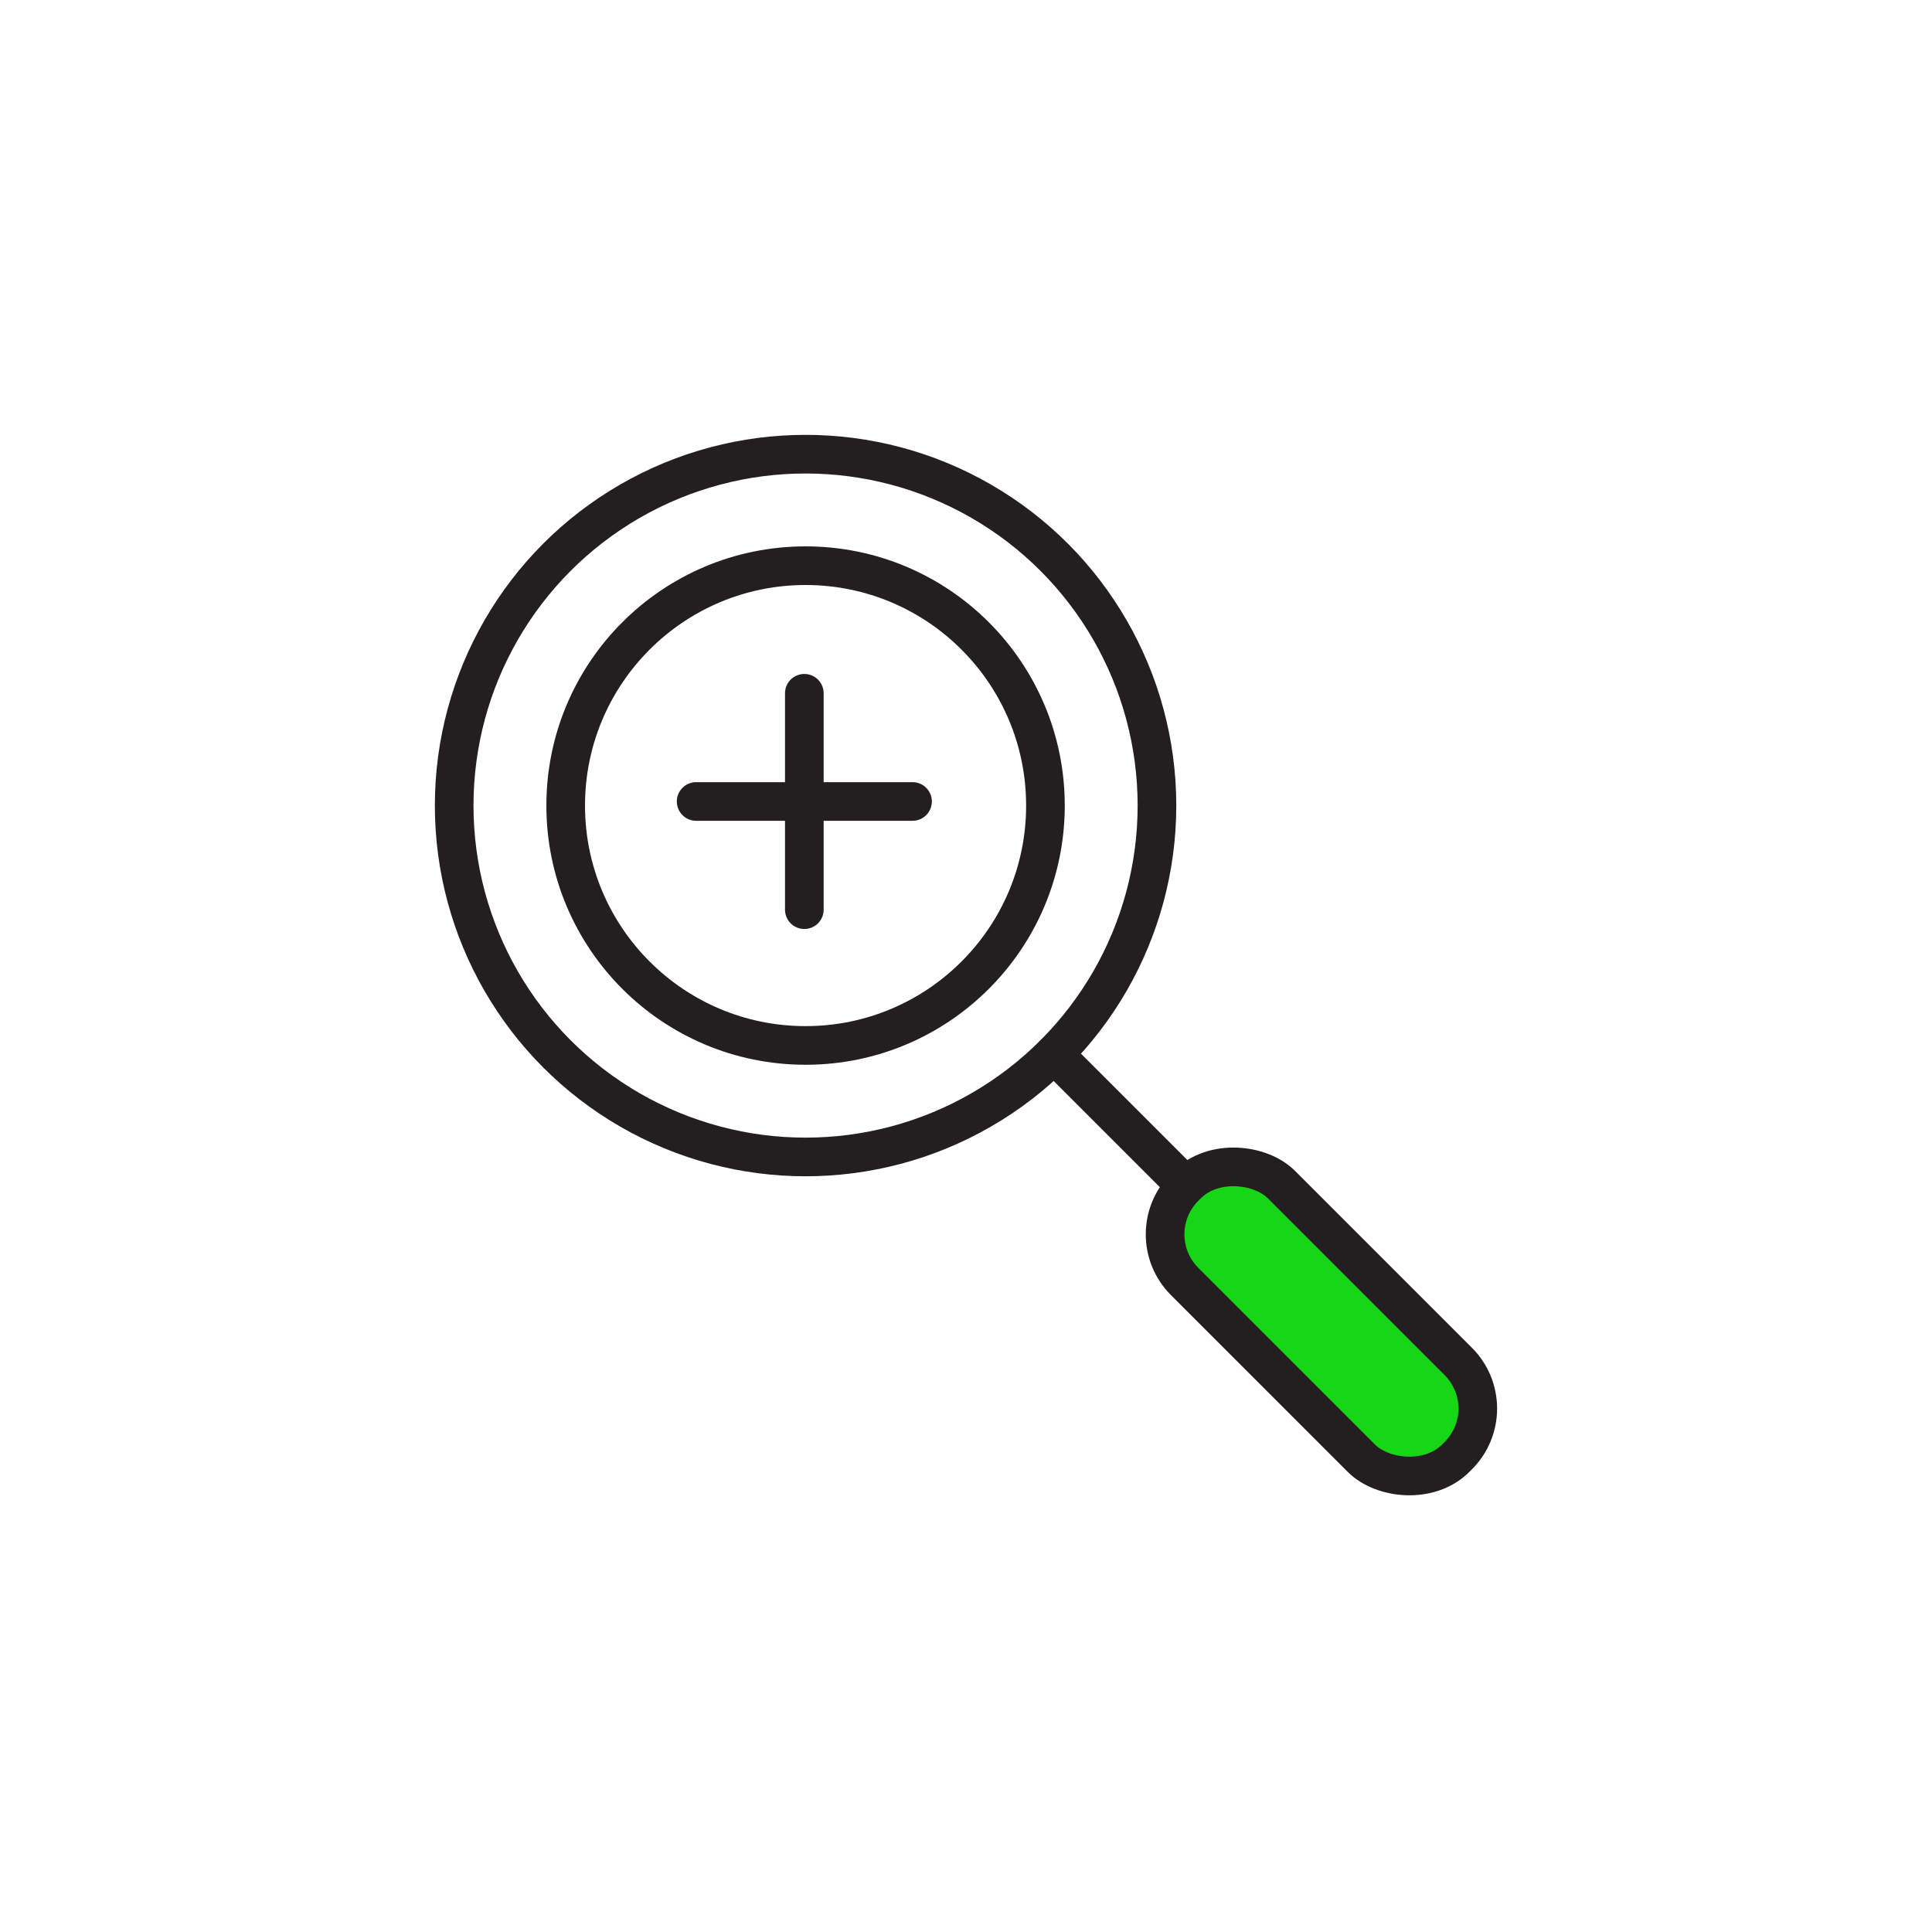 <svg id="Layer_1" data-name="Layer 1" xmlns="http://www.w3.org/2000/svg" viewBox="0 0 250 250"><defs><style>.cls-1{fill:none;}.cls-1,.cls-2{stroke:#231f20;stroke-linecap:round;stroke-linejoin:round;stroke-width:5px;}.cls-2{fill:#16d616;}</style></defs><circle class="cls-1" cx="104.24" cy="104.24" r="45.47"/><circle class="cls-1" cx="104.24" cy="104.24" r="31.04"/><line class="cls-1" x1="136.4" y1="136.4" x2="153.46" y2="153.46"/><rect class="cls-2" x="162.14" y="146.19" width="17.72" height="49.6" rx="8.62" transform="translate(-70.83 171) rotate(-45)"/><line class="cls-1" x1="104.08" y1="89.71" x2="104.08" y2="117.71"/><line class="cls-1" x1="118.08" y1="103.71" x2="90.08" y2="103.71"/></svg>